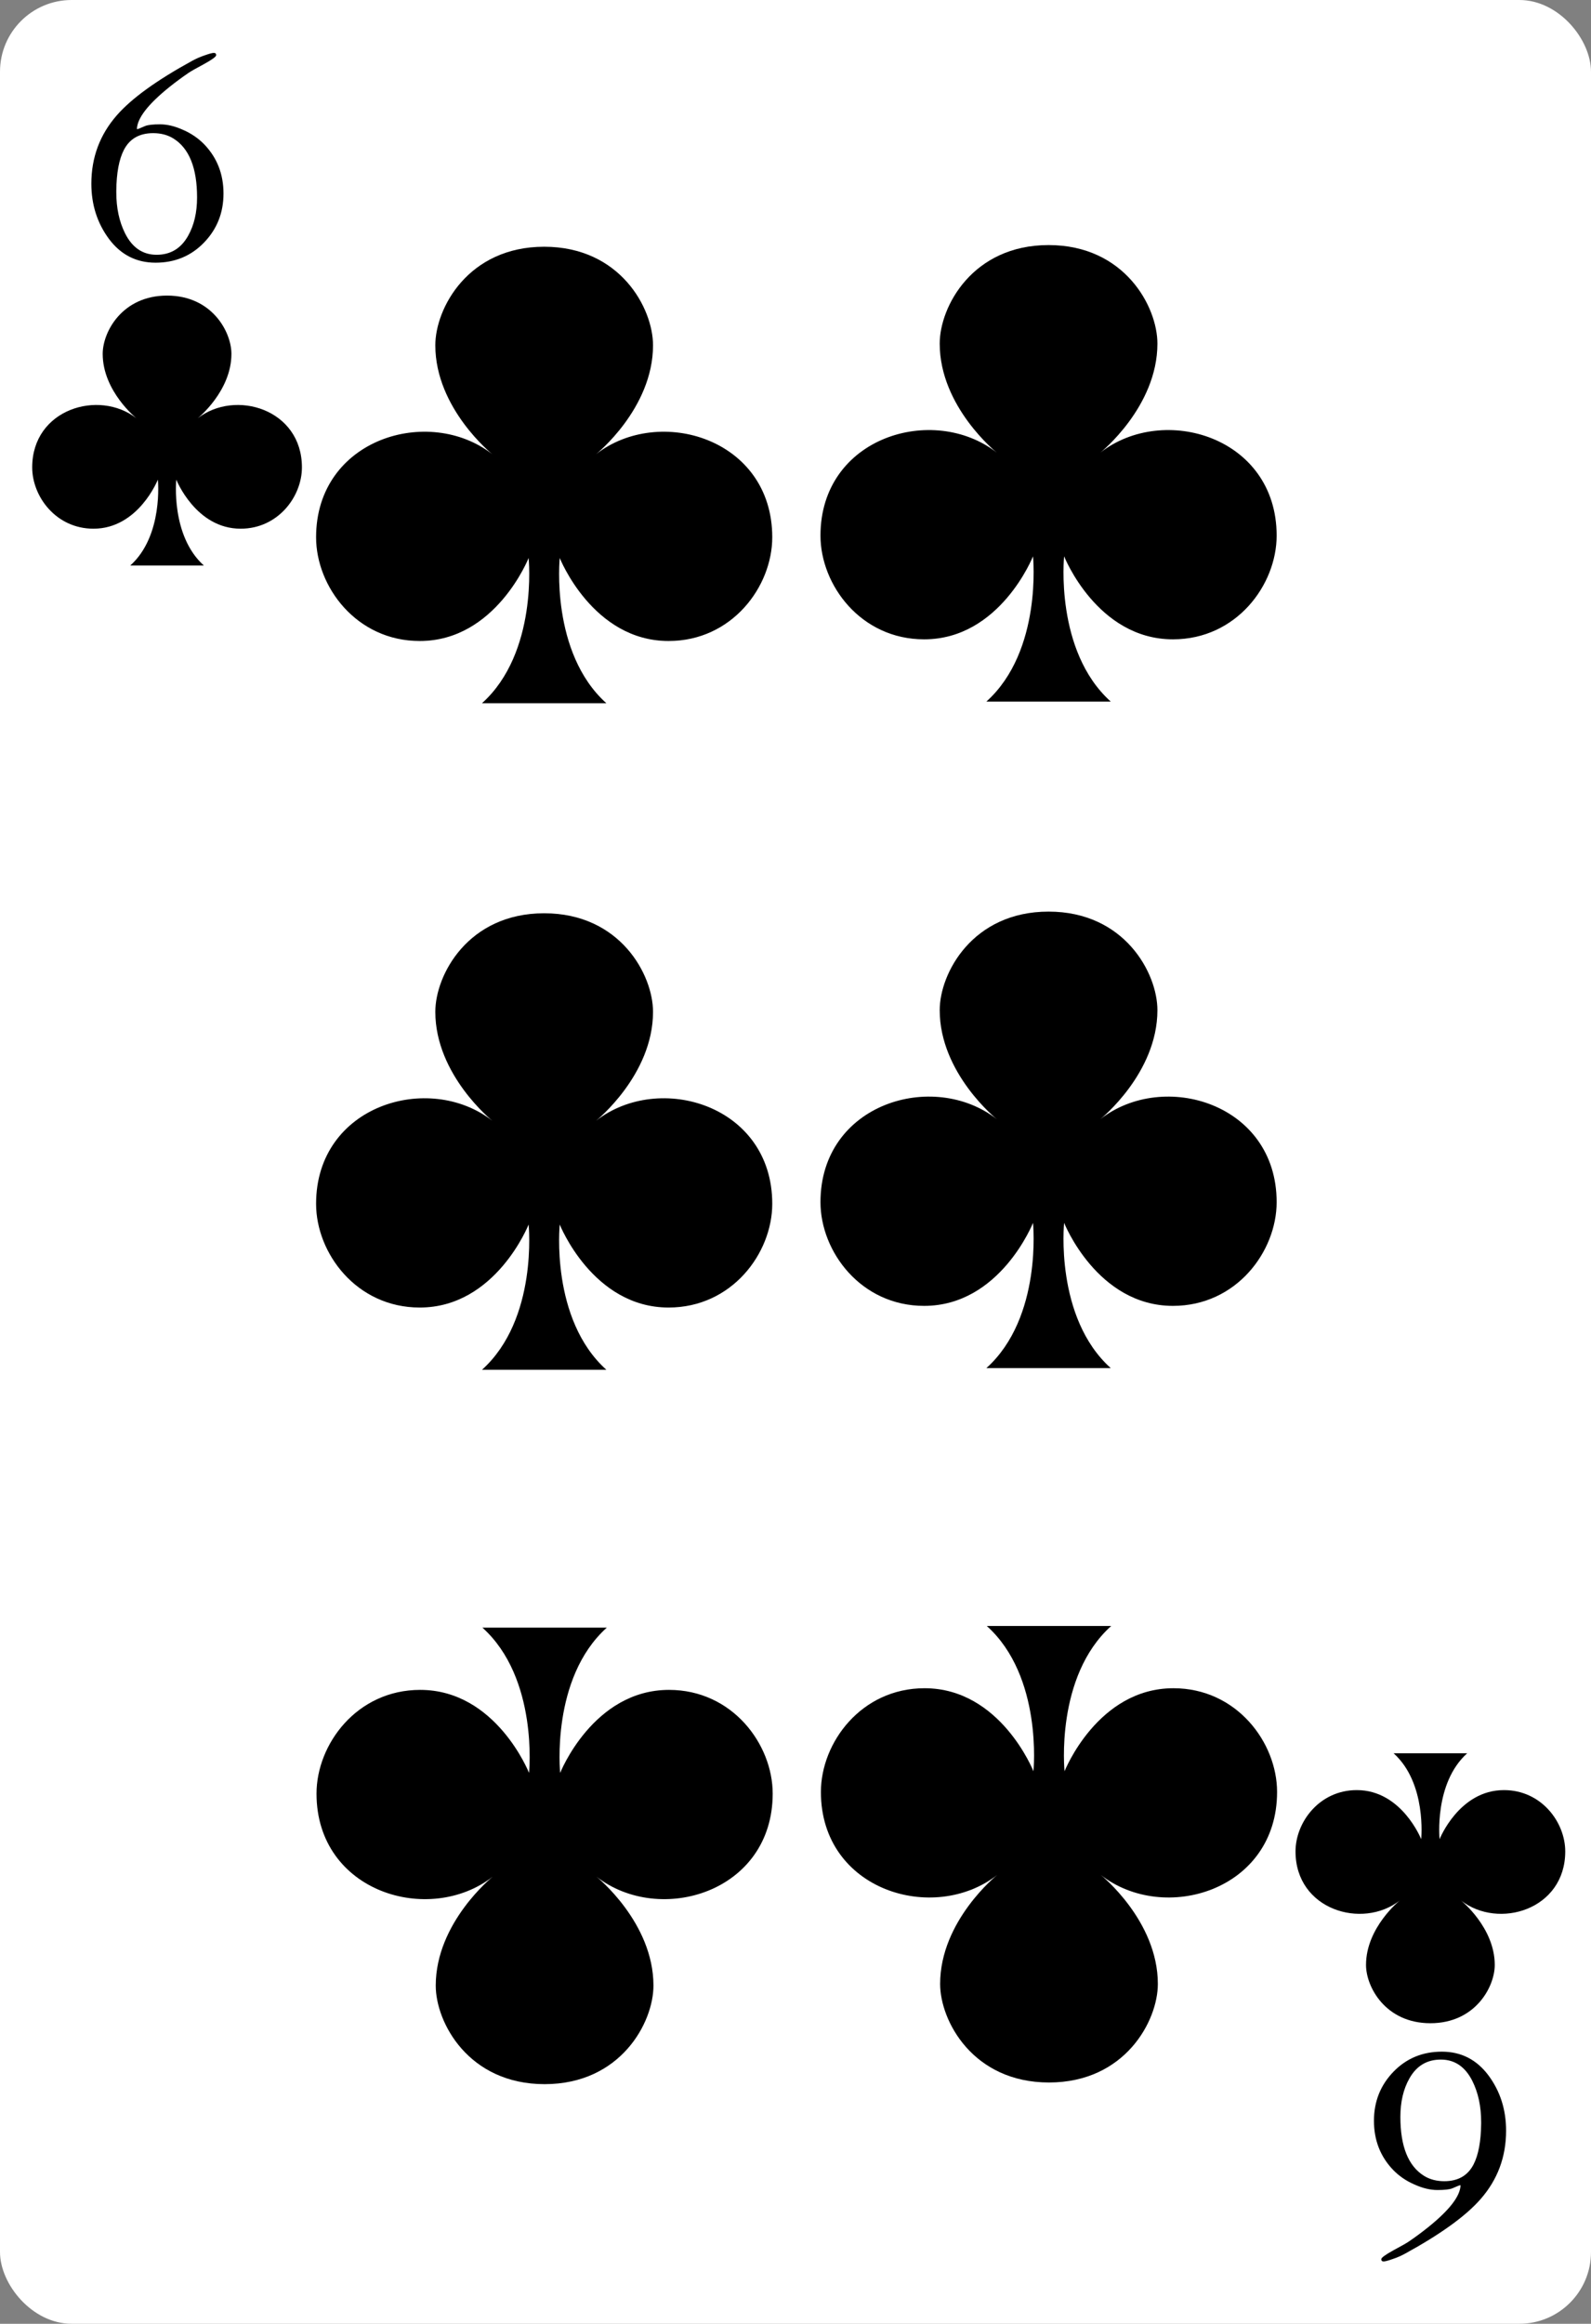 <svg width="222" height="324" viewBox="0 0 222 324" fill="none" xmlns="http://www.w3.org/2000/svg">
<rect x="0" y="0" width="222" height="324" fill="#808080" stroke="none"/>
<g clip-path="url(#clip0_3_791)">
<rect width="222" height="324" rx="10" fill="white"/>
<path d="M29.831 7.377C30.053 7.377 30.164 7.481 30.164 7.69C30.164 7.898 29.595 8.315 28.456 8.94C27.317 9.551 26.608 9.953 26.331 10.148C25.428 10.759 24.525 11.426 23.622 12.148C20.65 14.537 19.143 16.488 19.102 18.002C19.213 18.002 19.338 17.967 19.477 17.898C19.629 17.828 19.893 17.717 20.268 17.565C20.657 17.412 21.345 17.335 22.331 17.335C23.331 17.335 24.4 17.592 25.539 18.106C26.692 18.606 27.685 19.287 28.518 20.148C30.296 22.009 31.185 24.287 31.185 26.981C31.185 29.676 30.275 31.96 28.456 33.835C26.65 35.697 24.4 36.627 21.706 36.627C19.025 36.627 16.858 35.523 15.206 33.315C13.567 31.106 12.747 28.537 12.747 25.606C12.747 21.953 13.935 18.773 16.31 16.065C18.366 13.717 21.866 11.19 26.81 8.481C27.366 8.176 27.956 7.919 28.581 7.71C29.206 7.488 29.622 7.377 29.831 7.377ZM16.227 26.815C16.227 28.995 16.636 30.905 17.456 32.544C18.456 34.53 19.921 35.523 21.852 35.523C23.796 35.523 25.261 34.641 26.247 32.877C27.081 31.405 27.497 29.62 27.497 27.523C27.497 23.426 26.4 20.69 24.206 19.315C23.4 18.815 22.456 18.565 21.372 18.565C19.456 18.565 18.095 19.342 17.289 20.898C16.608 22.217 16.254 24.113 16.227 26.585V26.815Z" fill="black"/>
<path d="M27.588 58.32C27.588 58.32 32.292 54.556 32.292 49.338C32.292 46.284 29.581 41.213 23.311 41.213C17.042 41.213 14.33 46.286 14.33 49.338C14.33 54.556 19.035 58.32 19.035 58.32C13.809 54.249 4.493 57.028 4.493 65.164C4.493 69.236 7.821 73.717 13.046 73.717C19.316 73.717 22.028 66.873 22.028 66.873C22.028 66.873 22.824 74.674 18.179 78.849H28.444C23.799 74.676 24.595 66.873 24.595 66.873C24.595 66.873 27.307 73.717 33.576 73.717C38.803 73.717 42.129 69.234 42.129 65.164C42.129 57.028 32.813 54.249 27.588 58.32Z" fill="black"/>
<path d="M193.069 315.31C192.846 315.31 192.735 315.205 192.735 314.997C192.735 314.789 193.305 314.372 194.444 313.747C195.583 313.136 196.291 312.733 196.569 312.539C197.471 311.928 198.374 311.261 199.277 310.539C202.249 308.15 203.756 306.198 203.798 304.685C203.687 304.685 203.562 304.719 203.423 304.789C203.27 304.858 203.006 304.969 202.631 305.122C202.242 305.275 201.555 305.351 200.569 305.351C199.569 305.351 198.499 305.094 197.36 304.58C196.208 304.08 195.214 303.4 194.381 302.539C192.603 300.678 191.714 298.4 191.714 295.705C191.714 293.011 192.624 290.726 194.444 288.851C196.249 286.99 198.499 286.06 201.194 286.06C203.874 286.06 206.041 287.164 207.694 289.372C209.333 291.58 210.152 294.15 210.152 297.08C210.152 300.733 208.964 303.914 206.589 306.622C204.534 308.969 201.034 311.497 196.089 314.205C195.534 314.511 194.944 314.768 194.319 314.976C193.694 315.198 193.277 315.31 193.069 315.31ZM206.673 295.872C206.673 293.692 206.263 291.782 205.444 290.143C204.444 288.157 202.978 287.164 201.048 287.164C199.103 287.164 197.638 288.046 196.652 289.81C195.819 291.282 195.402 293.067 195.402 295.164C195.402 299.261 196.499 301.997 198.694 303.372C199.499 303.872 200.444 304.122 201.527 304.122C203.444 304.122 204.805 303.344 205.61 301.789C206.291 300.469 206.645 298.573 206.673 296.101V295.872Z" fill="black"/>
<path d="M195.312 264.987C195.312 264.987 190.607 268.751 190.607 273.968C190.607 277.023 193.319 282.094 199.588 282.094C205.858 282.094 208.57 277.021 208.57 273.968C208.57 268.751 203.865 264.987 203.865 264.987C209.09 269.058 218.406 266.279 218.406 258.143C218.406 254.07 215.079 249.59 209.853 249.59C203.584 249.59 200.872 256.434 200.872 256.434C200.872 256.434 200.076 248.633 204.721 244.457H194.456C199.101 248.631 198.305 256.434 198.305 256.434C198.305 256.434 195.593 249.59 189.323 249.59C184.096 249.59 180.77 254.072 180.77 258.143C180.77 266.279 190.086 269.058 195.312 264.987Z" fill="black"/>
<path d="M83.164 63.333C83.164 63.333 91.12 56.968 91.12 48.144C91.12 42.978 86.534 34.402 75.931 34.402C65.328 34.402 60.742 42.981 60.742 48.144C60.742 56.968 68.698 63.333 68.698 63.333C59.861 56.449 44.105 61.149 44.105 74.908C44.105 81.796 49.733 89.374 58.571 89.374C69.174 89.374 73.76 77.799 73.76 77.799C73.76 77.799 75.107 90.992 67.251 98.054H84.611C76.755 90.995 78.102 77.799 78.102 77.799C78.102 77.799 82.688 89.374 93.291 89.374C102.132 89.374 107.757 81.792 107.757 74.908C107.757 61.149 92.001 56.449 83.164 63.333Z" fill="black"/>
<path d="M68.758 261.659C68.758 261.659 60.801 268.024 60.801 276.848C60.801 282.014 65.388 290.59 75.991 290.59C86.594 290.59 91.18 282.011 91.18 276.848C91.18 268.024 83.224 261.659 83.224 261.659C92.061 268.543 107.817 263.843 107.817 250.084C107.817 243.196 102.188 235.618 93.351 235.618C82.748 235.618 78.162 247.193 78.162 247.193C78.162 247.193 76.815 234 84.671 226.938H67.311C75.166 233.997 73.82 247.193 73.82 247.193C73.82 247.193 69.234 235.618 58.63 235.618C49.789 235.618 44.165 243.2 44.165 250.084C44.165 263.843 59.92 268.543 68.758 261.659Z" fill="black"/>
<path d="M83.164 156.268C83.164 156.268 91.12 149.902 91.12 141.078C91.12 135.912 86.534 127.336 75.931 127.336C65.328 127.336 60.742 135.916 60.742 141.078C60.742 149.902 68.698 156.268 68.698 156.268C59.861 149.383 44.105 154.083 44.105 167.842C44.105 174.73 49.733 182.308 58.571 182.308C69.174 182.308 73.76 170.733 73.76 170.733C73.76 170.733 75.107 183.926 67.251 190.988H84.611C76.755 183.929 78.102 170.733 78.102 170.733C78.102 170.733 82.688 182.308 93.291 182.308C102.132 182.308 107.757 174.727 107.757 167.842C107.757 154.083 92.001 149.383 83.164 156.268Z" fill="black"/>
<path d="M153.544 63.102C153.544 63.102 161.5 56.736 161.5 47.912C161.5 42.746 156.914 34.17 146.311 34.17C135.708 34.17 131.122 42.75 131.122 47.912C131.122 56.736 139.078 63.102 139.078 63.102C130.241 56.217 114.485 60.917 114.485 74.676C114.485 81.564 120.113 89.142 128.951 89.142C139.554 89.142 144.14 77.567 144.14 77.567C144.14 77.567 145.487 90.76 137.631 97.822H154.991C147.135 90.763 148.482 77.567 148.482 77.567C148.482 77.567 153.068 89.142 163.671 89.142C172.512 89.142 178.137 81.561 178.137 74.676C178.137 60.917 162.381 56.217 153.544 63.102Z" fill="black"/>
<path d="M139.138 261.427C139.138 261.427 131.181 267.792 131.181 276.617C131.181 281.782 135.768 290.359 146.371 290.359C156.974 290.359 161.56 281.779 161.56 276.617C161.56 267.792 153.604 261.427 153.604 261.427C162.441 268.312 178.197 263.611 178.197 249.853C178.197 242.965 172.569 235.387 163.731 235.387C153.128 235.387 148.542 246.961 148.542 246.961C148.542 246.961 147.195 233.769 155.051 226.707H137.691C145.547 233.765 144.2 246.961 144.2 246.961C144.2 246.961 139.614 235.387 129.011 235.387C120.17 235.387 114.545 242.968 114.545 249.853C114.545 263.611 130.3 268.312 139.138 261.427Z" fill="black"/>
<path d="M153.544 156.036C153.544 156.036 161.5 149.671 161.5 140.847C161.5 135.681 156.914 127.104 146.311 127.104C135.708 127.104 131.122 135.684 131.122 140.847C131.122 149.671 139.078 156.036 139.078 156.036C130.241 149.152 114.485 153.852 114.485 167.611C114.485 174.498 120.113 182.076 128.951 182.076C139.554 182.076 144.14 170.502 144.14 170.502C144.14 170.502 145.487 183.694 137.631 190.756H154.991C147.135 183.698 148.482 170.502 148.482 170.502C148.482 170.502 153.068 182.076 163.671 182.076C172.512 182.076 178.137 174.495 178.137 167.611C178.137 153.852 162.381 149.152 153.544 156.036Z" fill="black"/>
</g>
<defs>
<clipPath id="clip0_3_791">
<rect width="222" height="324" fill="white"/>
</clipPath>
</defs>
</svg>
